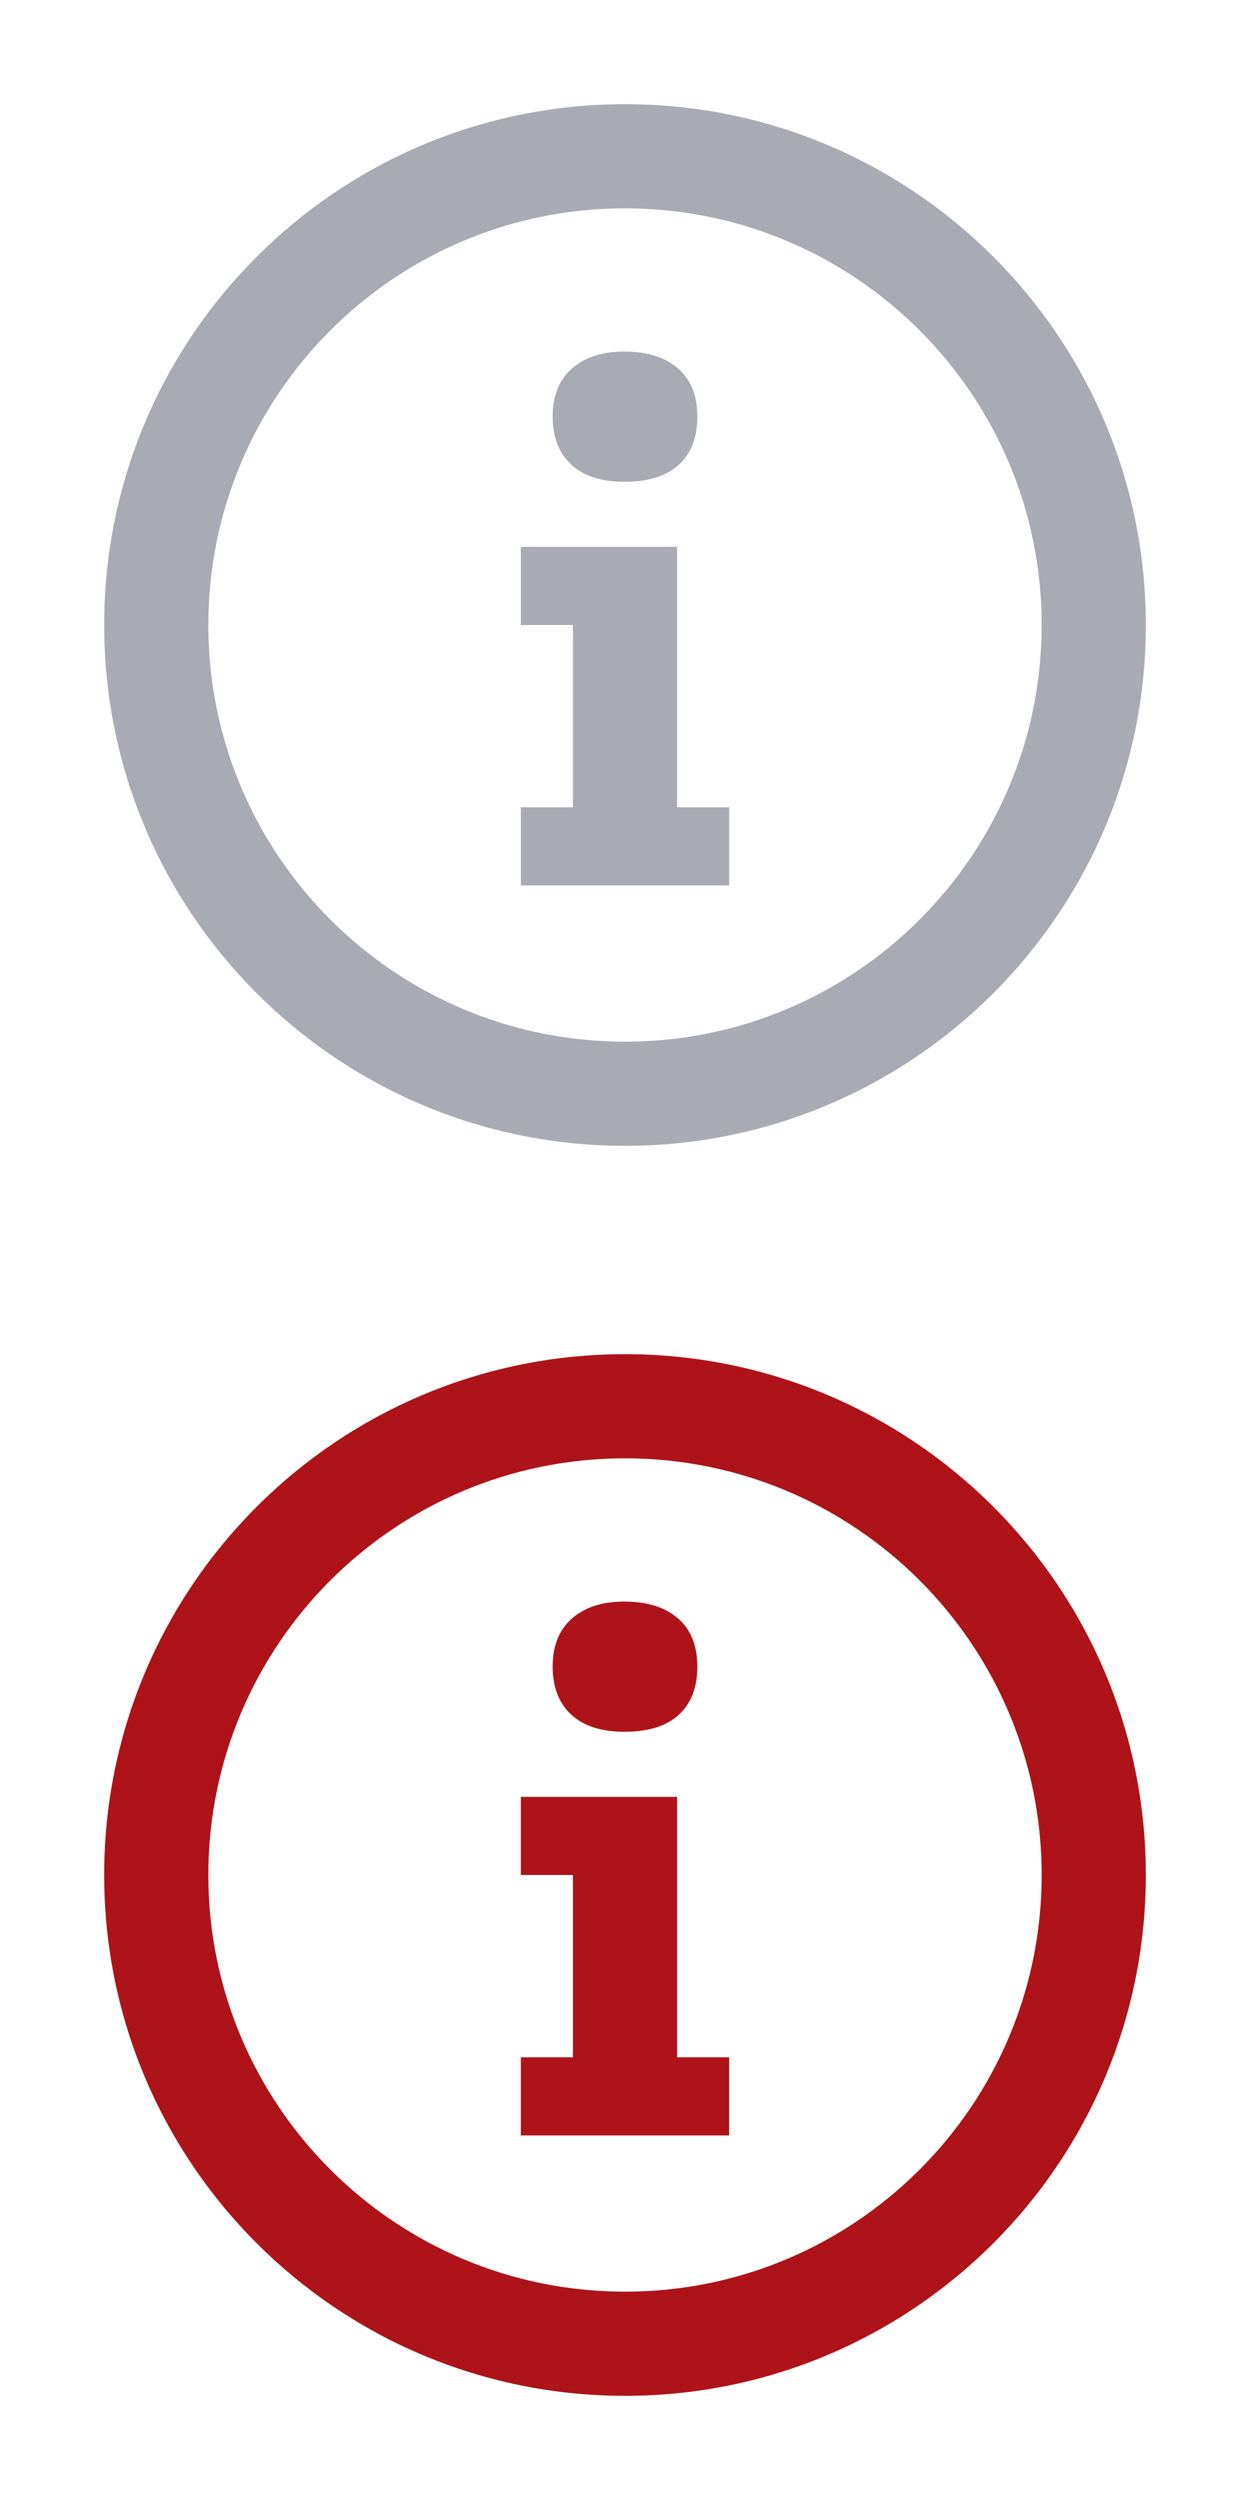 <svg width="24" height="48" viewBox="0 0 24 48" fill="none" xmlns="http://www.w3.org/2000/svg">
<path fill-rule="evenodd" clip-rule="evenodd" d="M12 22C17.523 22 22 17.523 22 12C22 6.477 17.523 2 12 2C6.477 2 2 6.477 2 12C2 17.523 6.477 22 12 22ZM12 20C16.418 20 20 16.418 20 12C20 7.582 16.418 4 12 4C7.582 4 4 7.582 4 12C4 16.418 7.582 20 12 20Z" fill="#080F26" fill-opacity="0.35"/>
<path d="M13 15.5V10.5H10V12H11V15.5H10V17H14V15.5H13Z" fill="#080F26" fill-opacity="0.35"/>
<path d="M13.033 8.924C13.27 8.706 13.389 8.397 13.389 7.997C13.389 7.596 13.265 7.289 13.017 7.073C12.769 6.858 12.425 6.75 11.987 6.75C11.561 6.75 11.226 6.859 10.98 7.076C10.734 7.294 10.611 7.601 10.611 7.997C10.611 8.393 10.73 8.701 10.967 8.92C11.204 9.14 11.544 9.25 11.987 9.25C12.447 9.25 12.796 9.141 13.033 8.924Z" fill="#080F26" fill-opacity="0.35"/>
<path fill-rule="evenodd" clip-rule="evenodd" d="M12 46C17.523 46 22 41.523 22 36C22 30.477 17.523 26 12 26C6.477 26 2 30.477 2 36C2 41.523 6.477 46 12 46ZM12 44C16.418 44 20 40.418 20 36C20 31.582 16.418 28 12 28C7.582 28 4 31.582 4 36C4 40.418 7.582 44 12 44Z" fill="#ad1318"/>
<path d="M13 39.5V34.5H10V36H11V39.5H10V41H14V39.5H13Z" fill="#ad1318"/>
<path d="M13.033 32.924C13.27 32.706 13.389 32.397 13.389 31.997C13.389 31.596 13.265 31.288 13.017 31.073C12.769 30.858 12.425 30.75 11.987 30.75C11.561 30.75 11.226 30.859 10.98 31.076C10.734 31.294 10.611 31.601 10.611 31.997C10.611 32.393 10.73 32.701 10.967 32.92C11.204 33.14 11.544 33.25 11.987 33.25C12.447 33.25 12.796 33.141 13.033 32.924Z" fill="#ad1318"/>
</svg>